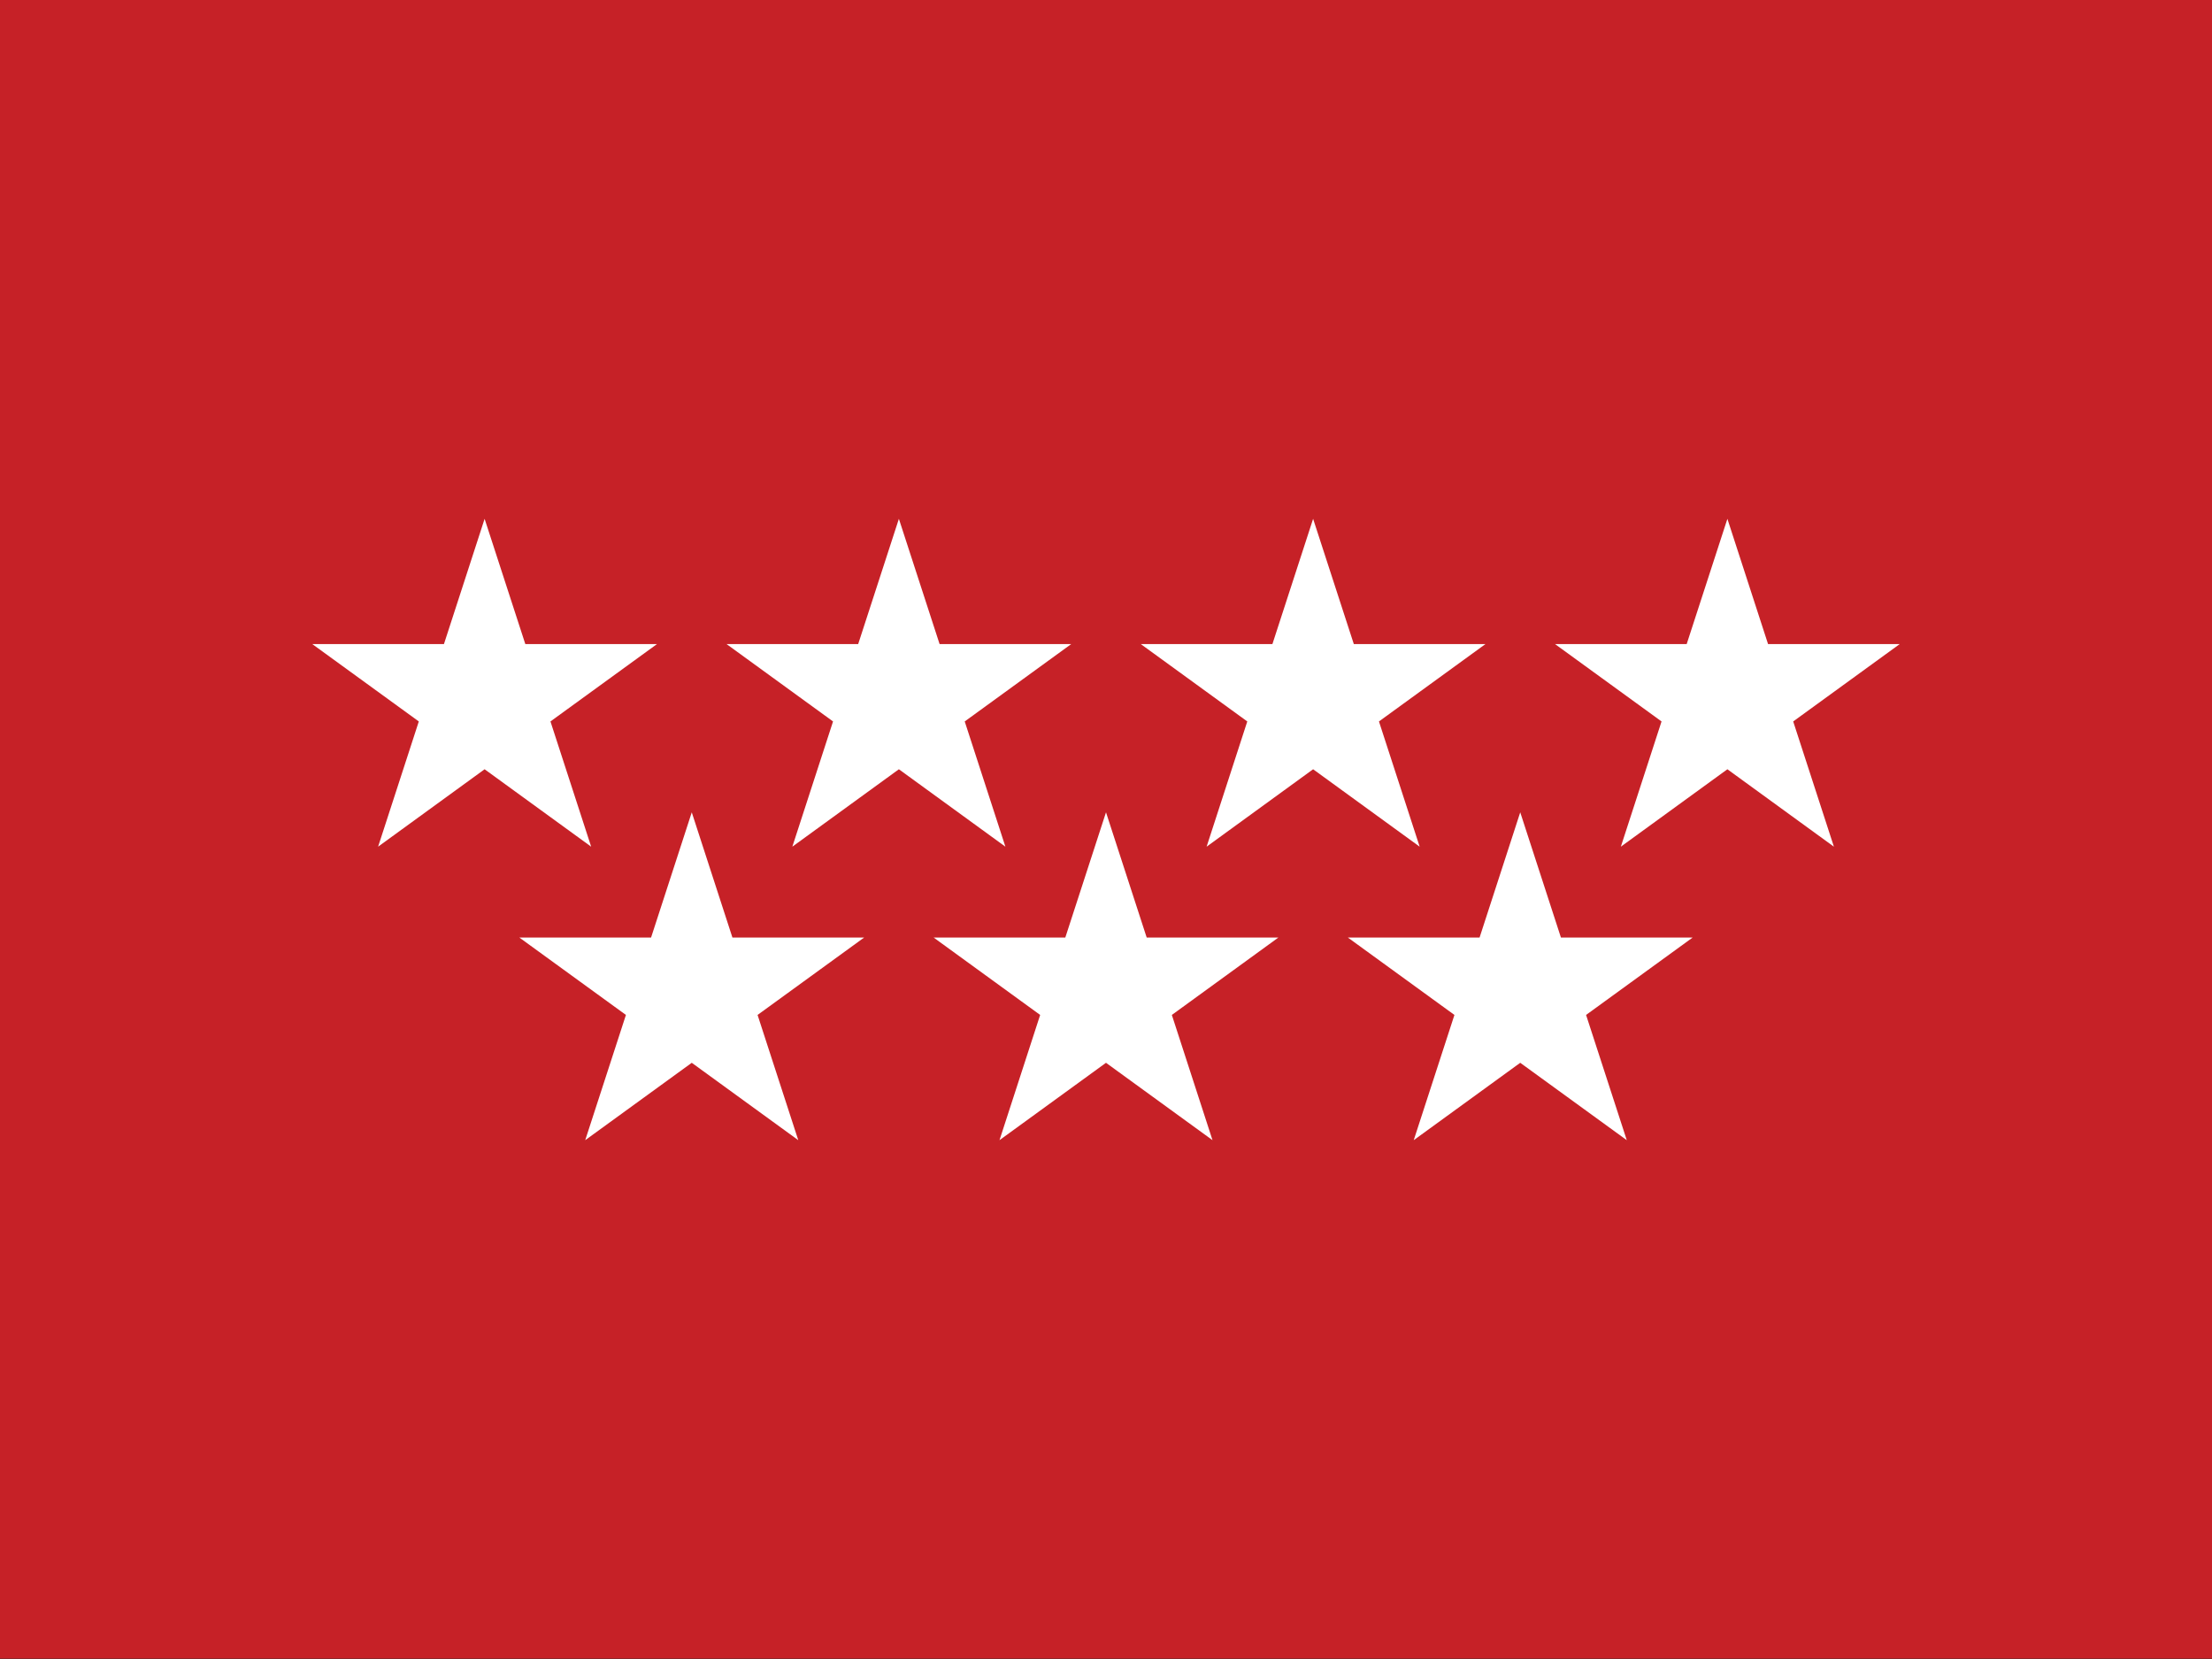 <?xml version="1.0" encoding="UTF-8"?>
<svg id="Layer_1" data-name="Layer 1" xmlns="http://www.w3.org/2000/svg" viewBox="0 0 600 450">
  <rect x="0" y="0" width="600" height="450" fill="#333333" stroke="none"/>
  <defs>
    <style>
      .cls-1 {
        fill: #fff;
      }

      .cls-2 {
        fill: #c62127;
      }
    </style>
  </defs>
  <path class="cls-2" d="M0-.09H600V449.91H0V-.09Z"/>
  <g>
    <polygon class="cls-1" points="131.45 208.66 160.35 229.66 149.31 195.69 178.21 174.7 142.49 174.7 131.45 140.73 120.42 174.7 84.7 174.7 113.6 195.69 102.56 229.66 131.45 208.66"/>
    <polygon class="cls-1" points="225.96 195.69 214.92 229.66 243.82 208.66 272.71 229.66 261.68 195.69 290.57 174.7 254.86 174.7 243.82 140.73 232.78 174.7 197.07 174.7 225.96 195.69"/>
    <polygon class="cls-1" points="338.32 195.69 327.29 229.66 356.18 208.66 385.08 229.66 374.04 195.69 402.93 174.7 367.22 174.7 356.18 140.73 345.14 174.7 309.43 174.7 338.32 195.69"/>
    <polygon class="cls-1" points="486.4 195.69 515.3 174.7 479.58 174.7 468.55 140.73 457.51 174.7 421.79 174.7 450.69 195.69 439.65 229.66 468.55 208.66 497.44 229.66 486.4 195.69"/>
    <polygon class="cls-1" points="198.67 254.31 187.64 220.34 176.6 254.31 140.88 254.31 169.78 275.3 158.74 309.27 187.64 288.28 216.53 309.27 205.49 275.3 234.39 254.31 198.67 254.31"/>
    <polygon class="cls-1" points="311.04 254.31 300 220.34 288.96 254.31 253.25 254.31 282.14 275.3 271.11 309.27 300 288.28 328.89 309.27 317.86 275.3 346.75 254.31 311.04 254.31"/>
    <polygon class="cls-1" points="423.4 254.31 412.36 220.34 401.33 254.31 365.61 254.31 394.51 275.3 383.47 309.27 412.36 288.28 441.26 309.27 430.22 275.3 459.12 254.31 423.4 254.31"/>
  </g>
</svg>